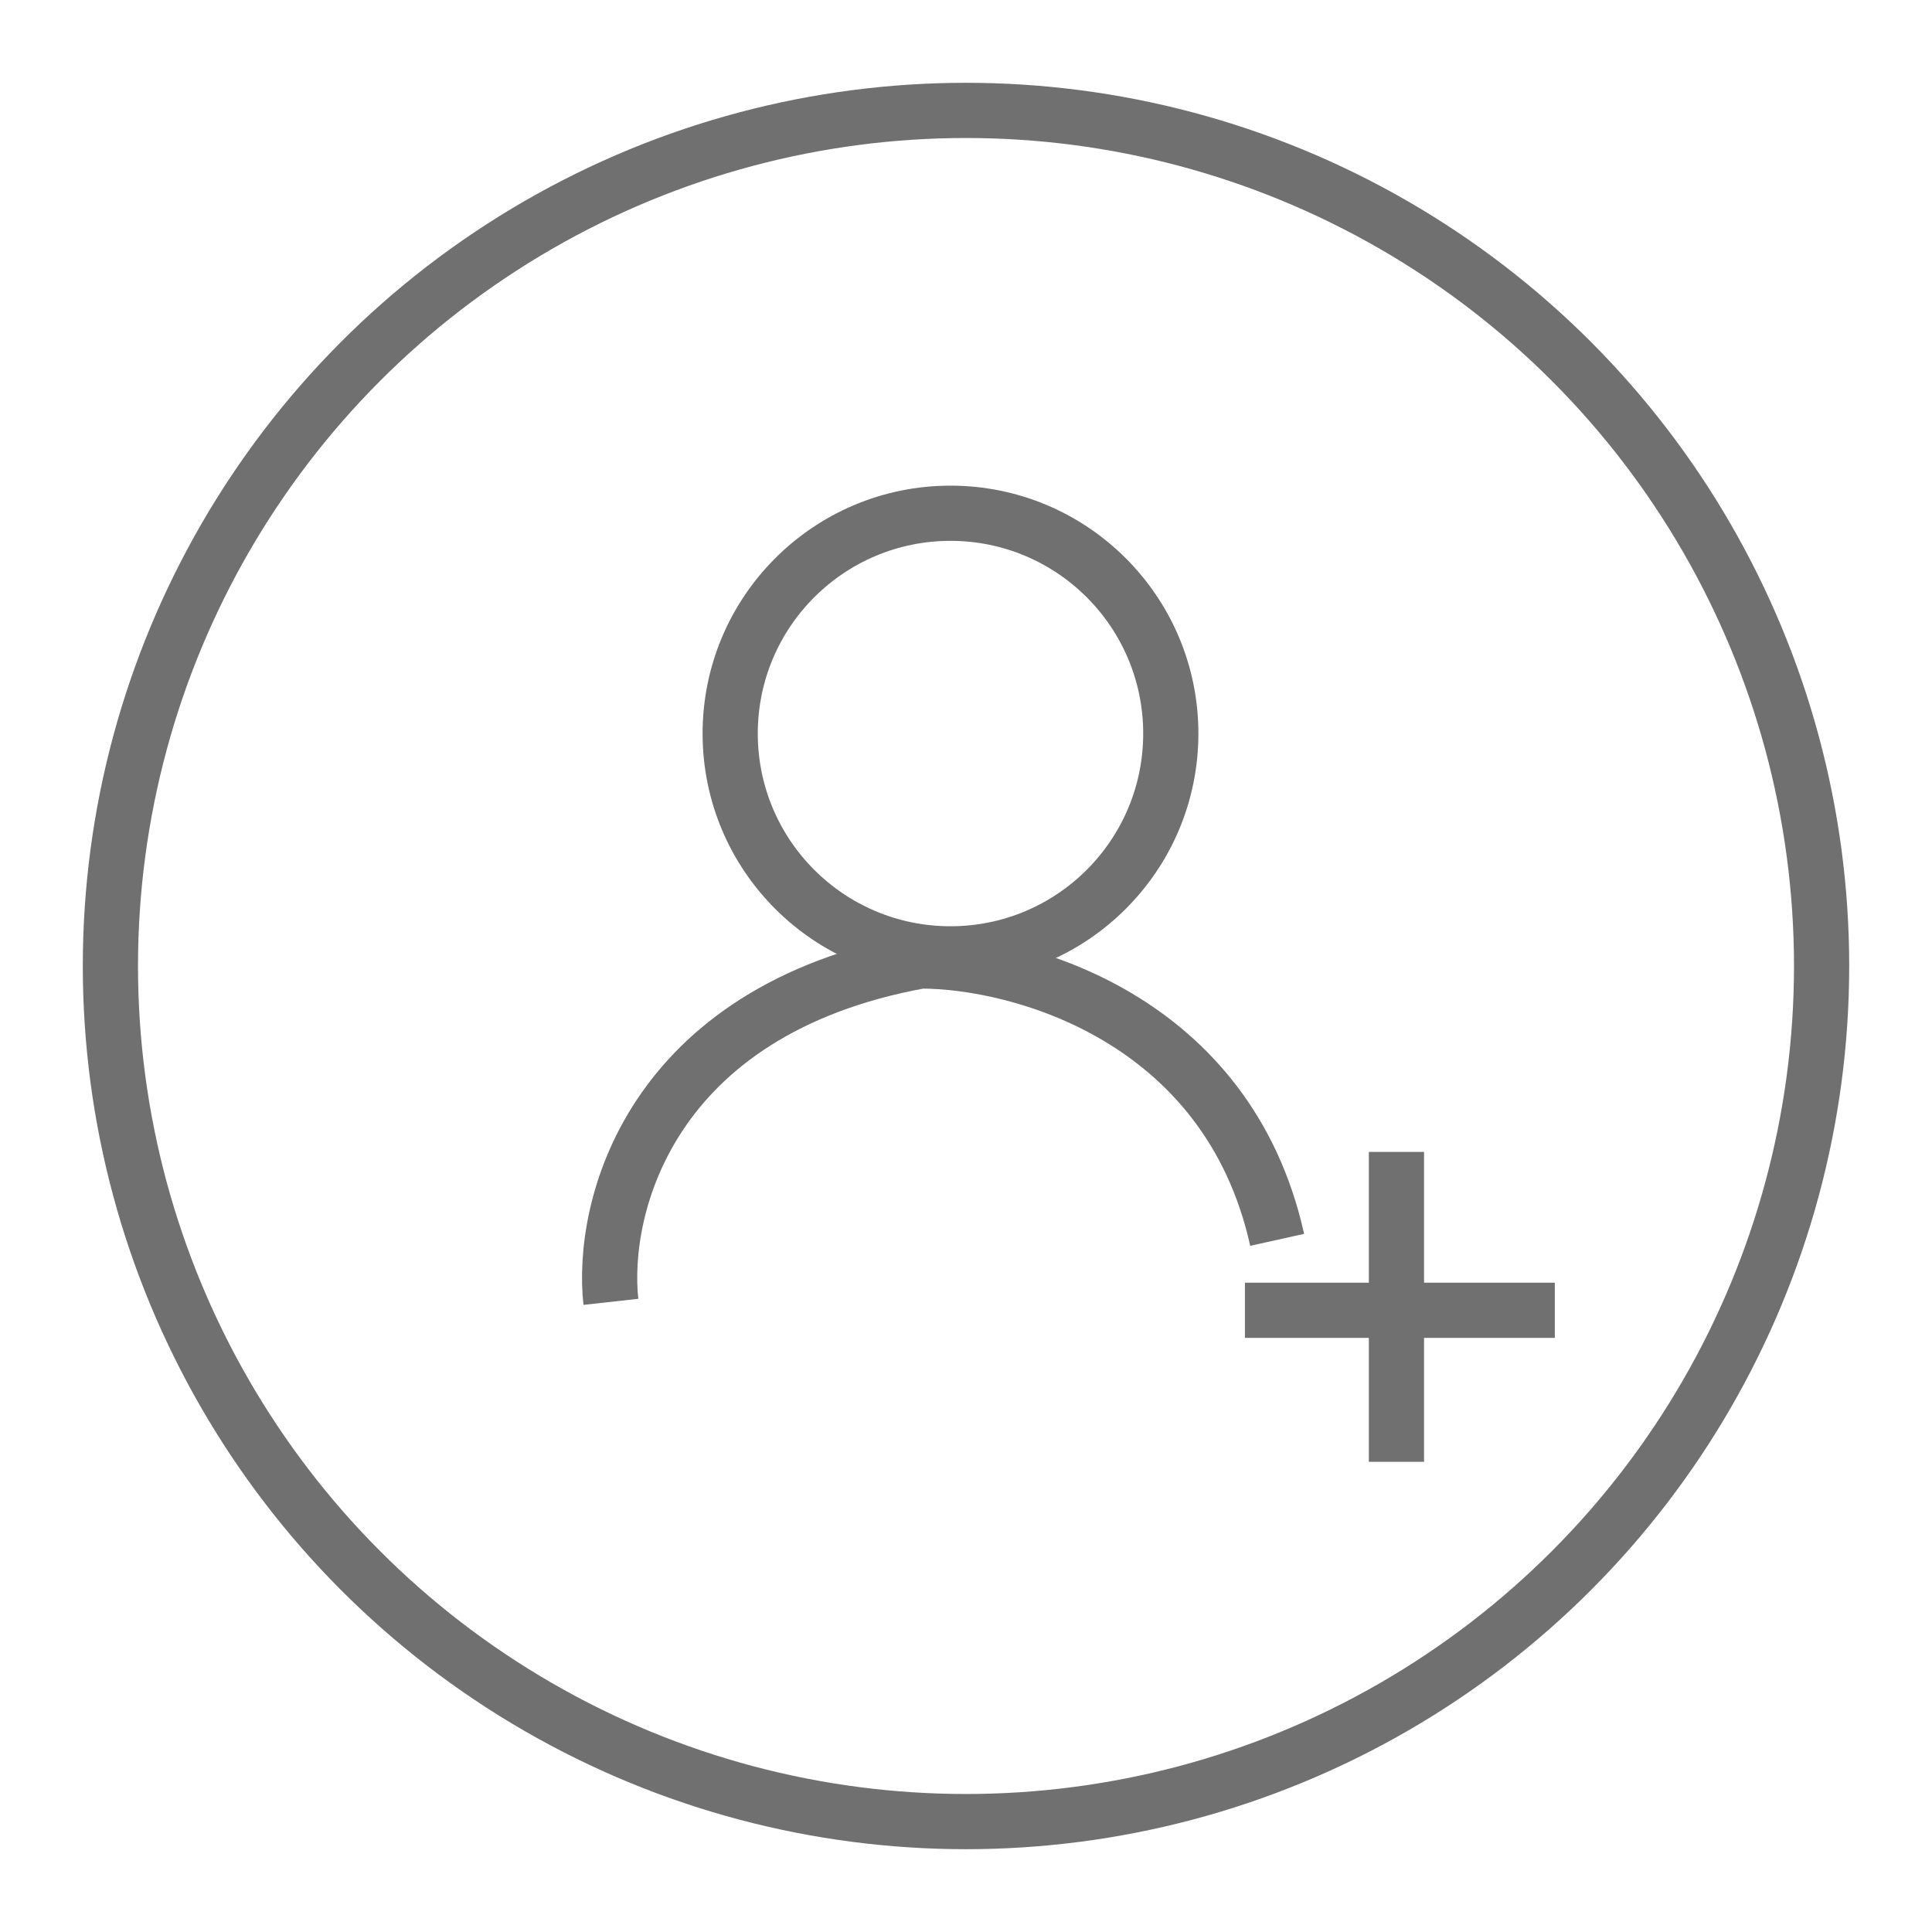 <svg width="35" height="35" viewBox="0 0 35 35" fill="none" xmlns="http://www.w3.org/2000/svg">
<circle cx="17.5" cy="17.5" r="15.5" stroke="#707070"/>
<circle cx="17.219" cy="13.289" r="3.991" stroke="#707070"/>
<line x1="22.553" y1="23.737" x2="28.167" y2="23.737" stroke="#707070"/>
<line x1="25.298" y1="20.868" x2="25.298" y2="26.482" stroke="#707070"/>
<path d="M11.067 23.584C10.88 21.9 11.741 18.307 16.681 17.409C18.459 17.409 22.239 18.419 23.137 22.461" stroke="#707070"/>
</svg>
